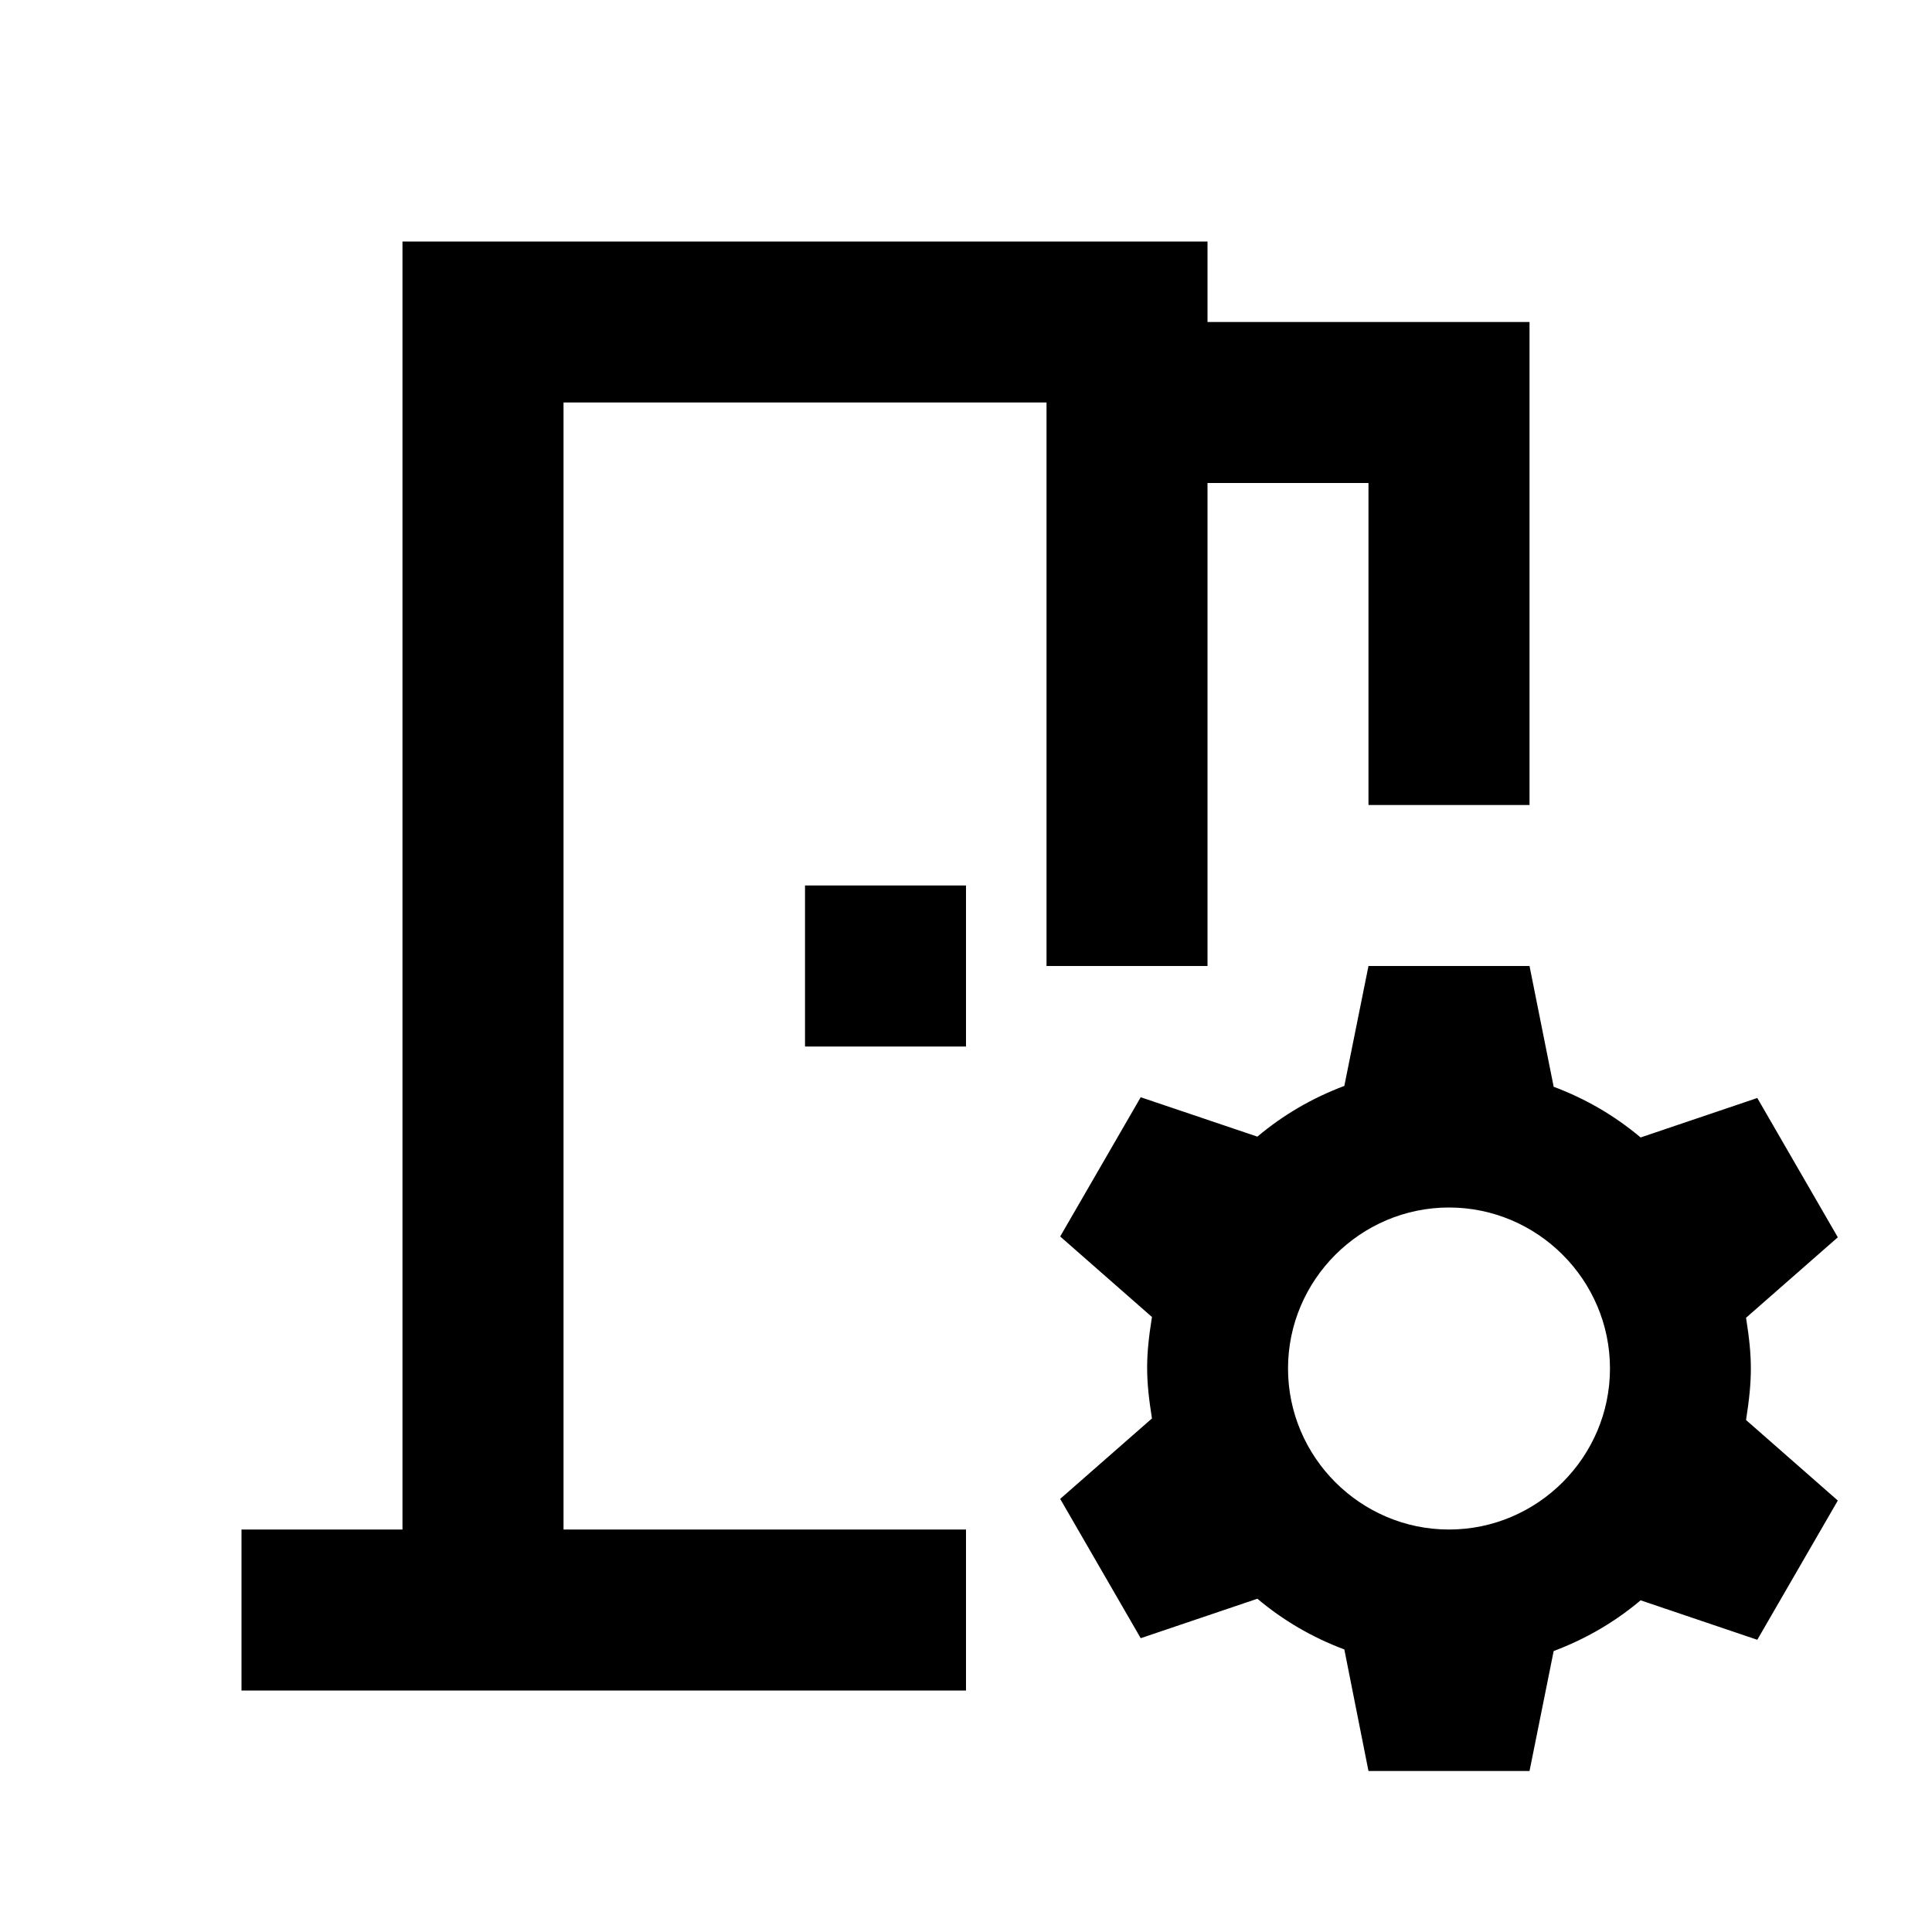 <svg width="28" height="28" viewBox="0 0 28 28" fill="none" xmlns="http://www.w3.org/2000/svg">
<path d="M25.305 19.098L26.635 17.932L25.468 15.913L23.777 16.485C23.403 16.17 22.983 15.925 22.517 15.75L22.167 14H19.833L19.483 15.738C19.017 15.913 18.597 16.158 18.223 16.473L16.532 15.902L15.365 17.92L16.695 19.087C16.602 19.67 16.602 19.973 16.695 20.557L15.365 21.723L16.532 23.742L18.223 23.17C18.597 23.485 19.017 23.73 19.483 23.905L19.833 25.667H22.167L22.517 23.928C22.983 23.753 23.403 23.508 23.777 23.193L25.468 23.765L26.635 21.747L25.305 20.58C25.398 19.985 25.398 19.682 25.305 19.098ZM21 22.167C19.717 22.167 18.667 21.117 18.667 19.833C18.667 18.55 19.717 17.5 21 17.5C22.283 17.5 23.333 18.55 23.333 19.833C23.333 21.117 22.283 22.167 21 22.167ZM22.167 4.667V11.667H19.833V7H17.5V14H15.167V5.833H8.167V22.167H14V24.5H3.5V22.167H5.833V3.5H17.5V4.667H22.167ZM14 15.167H11.667V12.833H14V15.167Z" fill="black"/>
</svg>

